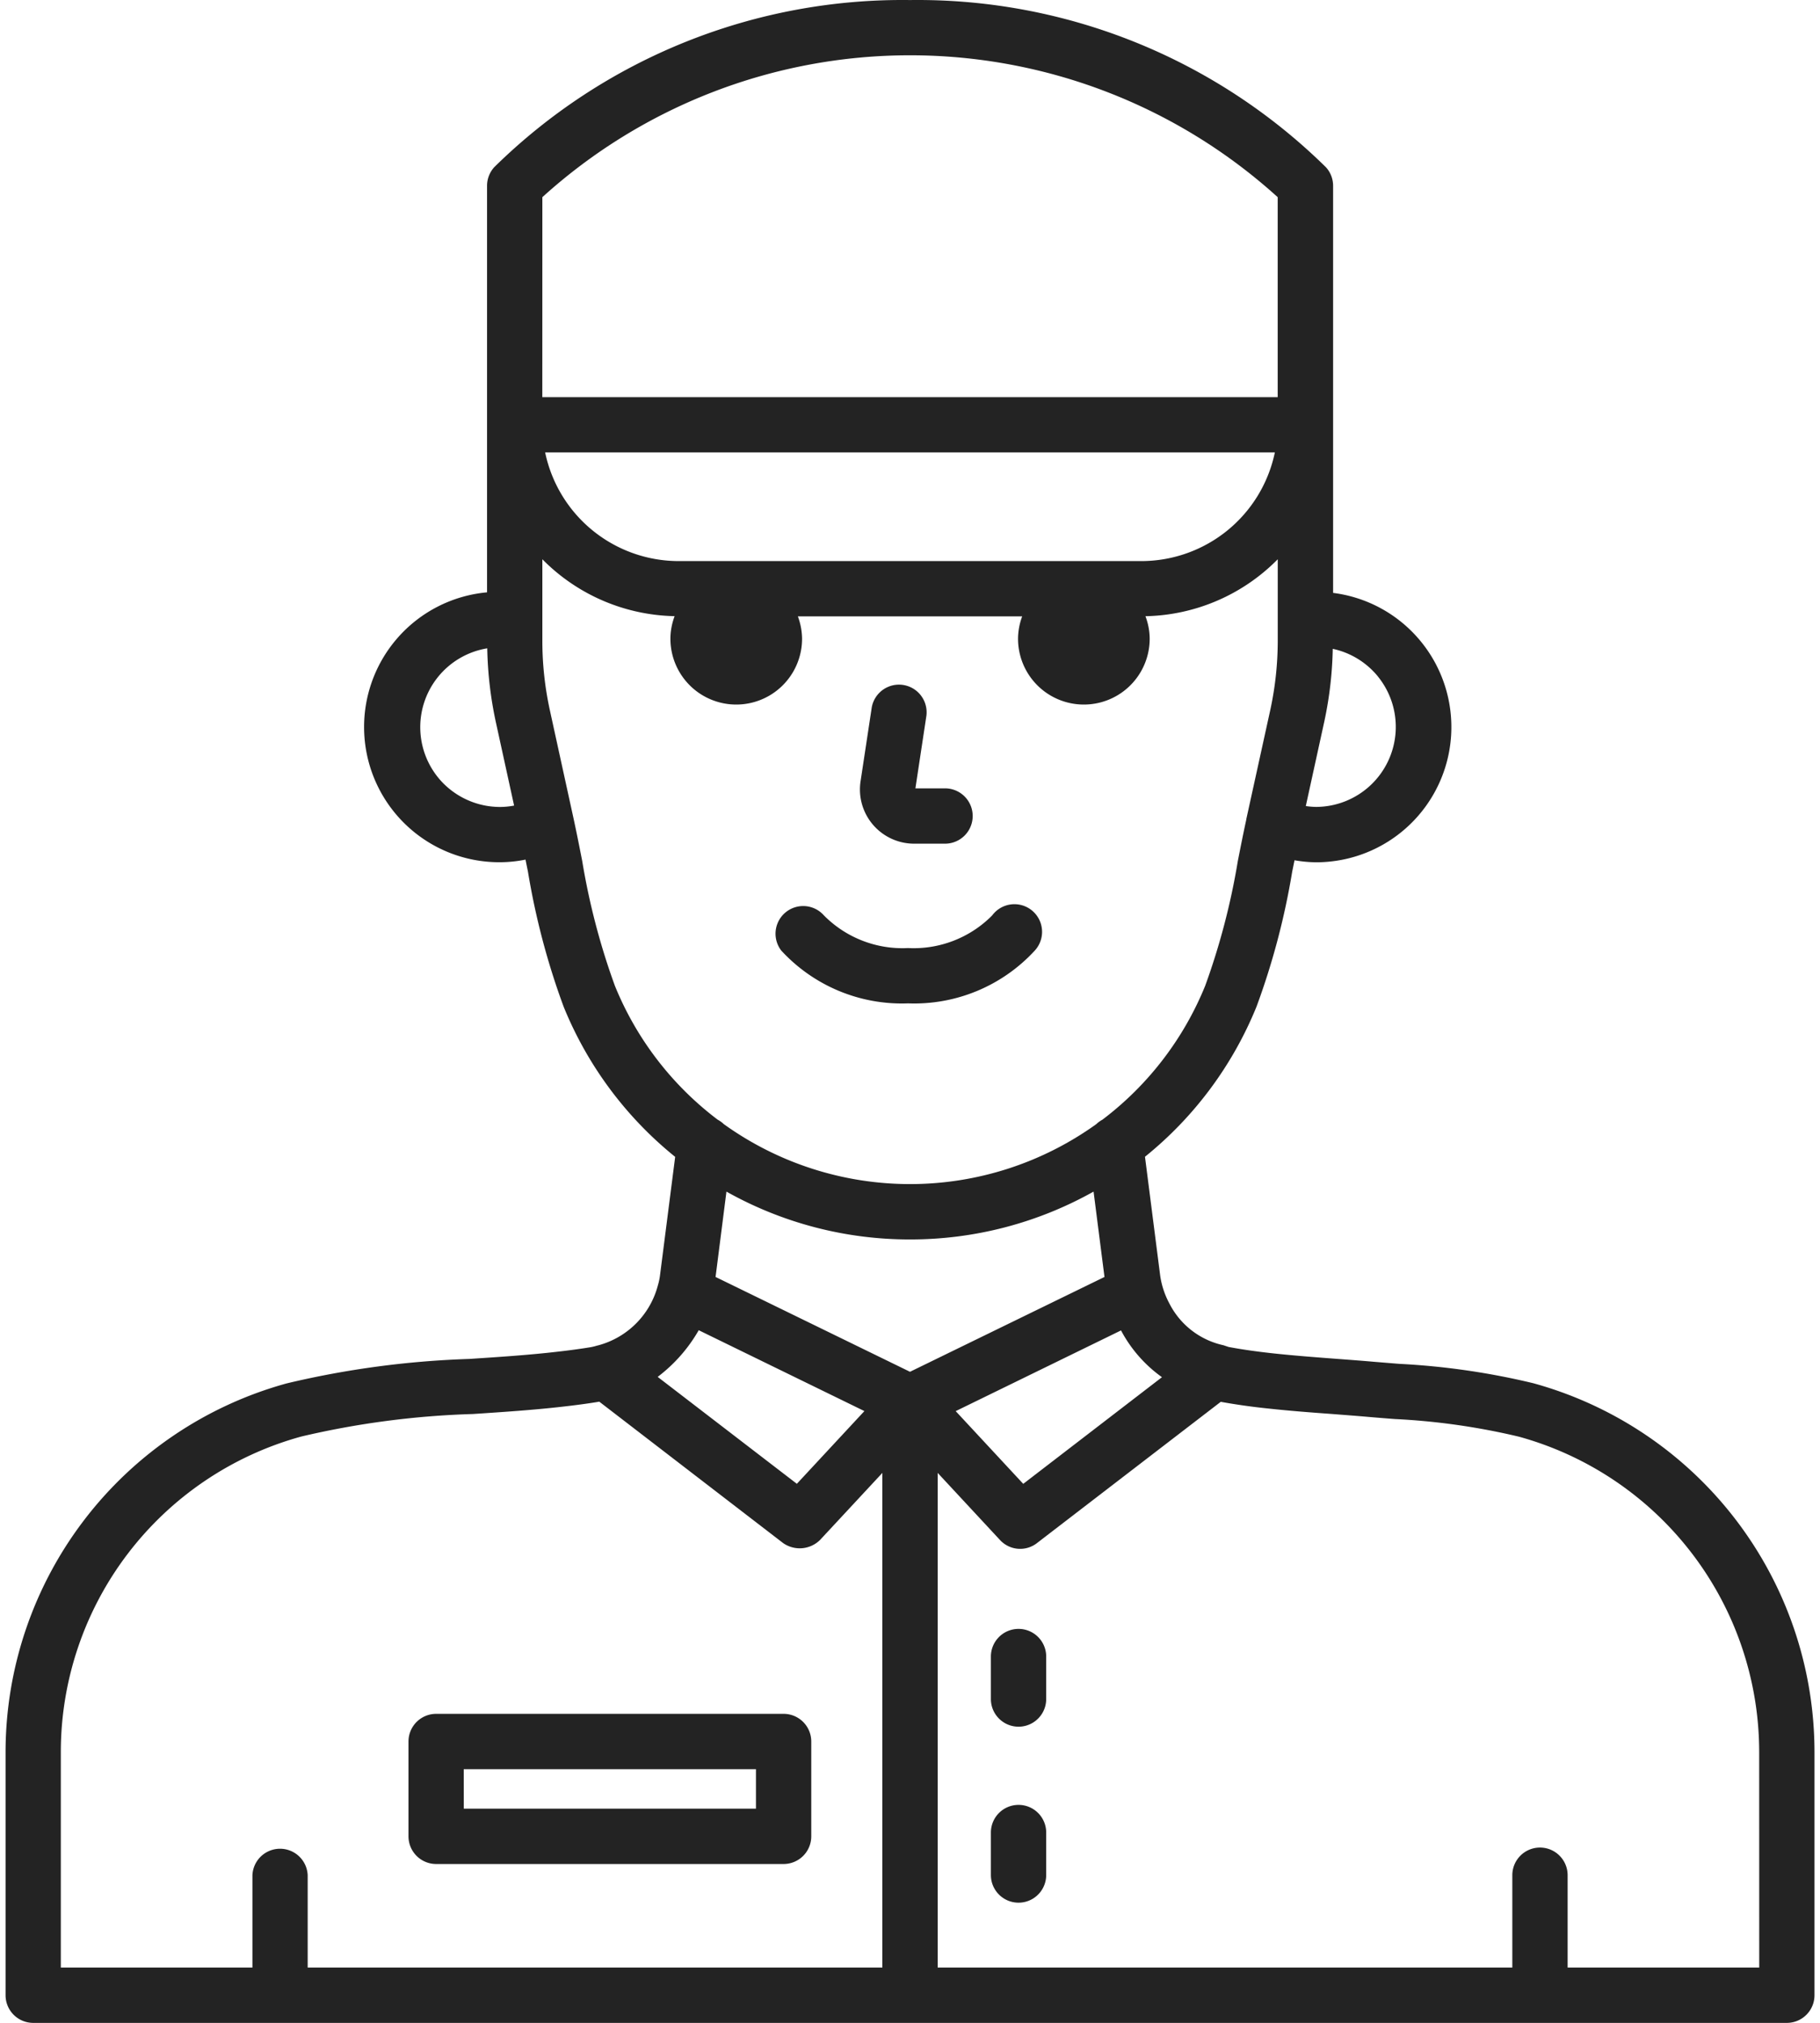 <svg xmlns="http://www.w3.org/2000/svg" width="36" height="40" viewBox="0 0 36 40"><g><g><g/><g><g><path fill="#232323" d="M18.081 16.683h.612a.547.547 0 0 0 0-1.094h-.586l.218-1.44a.547.547 0 0 0-1.081-.164l-.222 1.465a1.072 1.072 0 0 0 1.06 1.233z"/></g><g><path fill="#232323" d="M17.961 19.841a3.241 3.241 0 0 0 2.508-1.045.547.547 0 1 0-.843-.695 2.183 2.183 0 0 1-1.665.646 2.184 2.184 0 0 1-1.664-.646.547.547 0 0 0-.844.695 3.242 3.242 0 0 0 2.508 1.045z"/></g><g><path fill="#232323" d="M34.339 30.058a7.568 7.568 0 0 1 1.552 4.578v4.818a.547.547 0 0 1-.547.547H.657a.547.547 0 0 1-.547-.547v-4.818a7.568 7.568 0 0 1 5.559-7.28 18.062 18.062 0 0 1 3.614-.484c.574-.038 1.166-.076 1.736-.142.222-.025.443-.054.662-.09.04-.007.081-.017.12-.029l.04-.01a1.663 1.663 0 0 0 1.172-1.184c.018-.06.031-.12.04-.182l.302-2.359a7.382 7.382 0 0 1-2.206-2.969c-.32-.866-.556-1.76-.706-2.671a22.24 22.24 0 0 1-.048-.238c-.166.034-.335.051-.504.052a2.674 2.674 0 0 1-.257-5.337V3.674c0-.135.05-.265.14-.366A11.51 11.51 0 0 1 18 .001a11.51 11.51 0 0 1 8.228 3.307c.091.1.141.231.141.366v8.05a2.674 2.674 0 0 1-.335 5.327 2.586 2.586 0 0 1-.428-.04l-.046.225c-.15.91-.386 1.804-.706 2.67a7.386 7.386 0 0 1-2.206 2.968l.302 2.36a1.662 1.662 0 0 0 .18.54 1.574 1.574 0 0 0 1.07.827l.102.034c.315.06.637.1.884.127.408.044.83.076 1.239.107.255.019.511.038.761.06l.49.04c.895.045 1.785.174 2.656.384a7.568 7.568 0 0 1 4.007 2.705zm-18.577-.717l1.336-1.438-3.277-1.599c-.206.36-.482.673-.812.923zm4.478.001l2.744-2.109a2.676 2.676 0 0 1-.81-.925l-3.27 1.596zm7.02-15.96a1.582 1.582 0 0 0-.898-.552c-.009.48-.064.956-.164 1.424l-.369 1.685c.067.01.135.016.203.017a1.582 1.582 0 0 0 1.228-2.573zm-4.683-2.287a2.7 2.7 0 0 0 2.64-2.149H10.783a2.7 2.7 0 0 0 2.64 2.149zm-11.85-3.241h14.546V3.899a10.828 10.828 0 0 0-14.545 0zm-1.954 7.64c.297.296.699.463 1.118.463.093 0 .187-.01.278-.027l-.366-1.673a7.529 7.529 0 0 1-.165-1.437 1.58 1.58 0 0 0-.865 2.674zm3.39 4a6.28 6.28 0 0 0 2.033 2.647.536.536 0 0 1 .12.087 6.316 6.316 0 0 0 7.37 0 .545.545 0 0 1 .12-.087 6.288 6.288 0 0 0 2.033-2.648 13.8 13.8 0 0 0 .646-2.47c.054-.274.108-.547.167-.816v-.008l.005-.023.473-2.153c.095-.442.143-.892.144-1.344v-1.62a3.776 3.776 0 0 1-2.617 1.126c.054.142.083.293.084.445a1.302 1.302 0 0 1-2.604 0c.001-.15.029-.3.082-.442h-4.437c.053.142.081.291.083.442a1.302 1.302 0 0 1-2.604 0c0-.152.03-.303.083-.446a3.776 3.776 0 0 1-2.616-1.125v1.62c0 .452.049.903.144 1.345l.471 2.152c.061.28.117.563.173.848.139.842.355 1.67.647 2.47zm2.206 4.07l-.215 1.687L18 27.126l3.847-1.875-.216-1.688a7.4 7.4 0 0 1-3.63.946 7.4 7.4 0 0 1-3.632-.946zM1.203 38.907h3.79v-1.826a.547.547 0 0 1 1.093 0v1.826h11.367v-9.781l-1.23 1.323a.572.572 0 0 1-.734.063l-3.635-2.795c-.233.039-.471.07-.71.097-.597.069-1.203.108-1.79.147a16.975 16.975 0 0 0-3.397.446 6.472 6.472 0 0 0-4.754 6.23zm33.594-4.27a6.471 6.471 0 0 0-4.753-6.228c-.807-.192-1.63-.309-2.458-.349a50.211 50.211 0 0 1-.497-.04c-.247-.022-.497-.04-.747-.06-.418-.03-.85-.063-1.278-.11a12.395 12.395 0 0 1-.917-.13l-3.635 2.793a.542.542 0 0 1-.734-.063l-1.23-1.324v9.781h11.366v-1.826a.547.547 0 0 1 1.094 0v1.826h3.79z"/></g><g><path fill="#232323" d="M20.147 32.21a.547.547 0 0 0-.547.547v.84a.547.547 0 1 0 1.094 0v-.84a.547.547 0 0 0-.547-.547z"/></g><g><path fill="#232323" d="M20.147 35.69a.547.547 0 0 0-.547.547v.84a.547.547 0 0 0 1.094 0v-.84a.547.547 0 0 0-.547-.547z"/></g><g><path fill="#232323" d="M8.627 36.859a.547.547 0 0 1-.547-.547v-1.875a.547.547 0 0 1 .547-.547H15.5a.547.547 0 0 1 .547.547v1.875a.547.547 0 0 1-.547.547zm.547-1.094h5.779v-.781h-5.78z"/></g></g></g></g></svg>